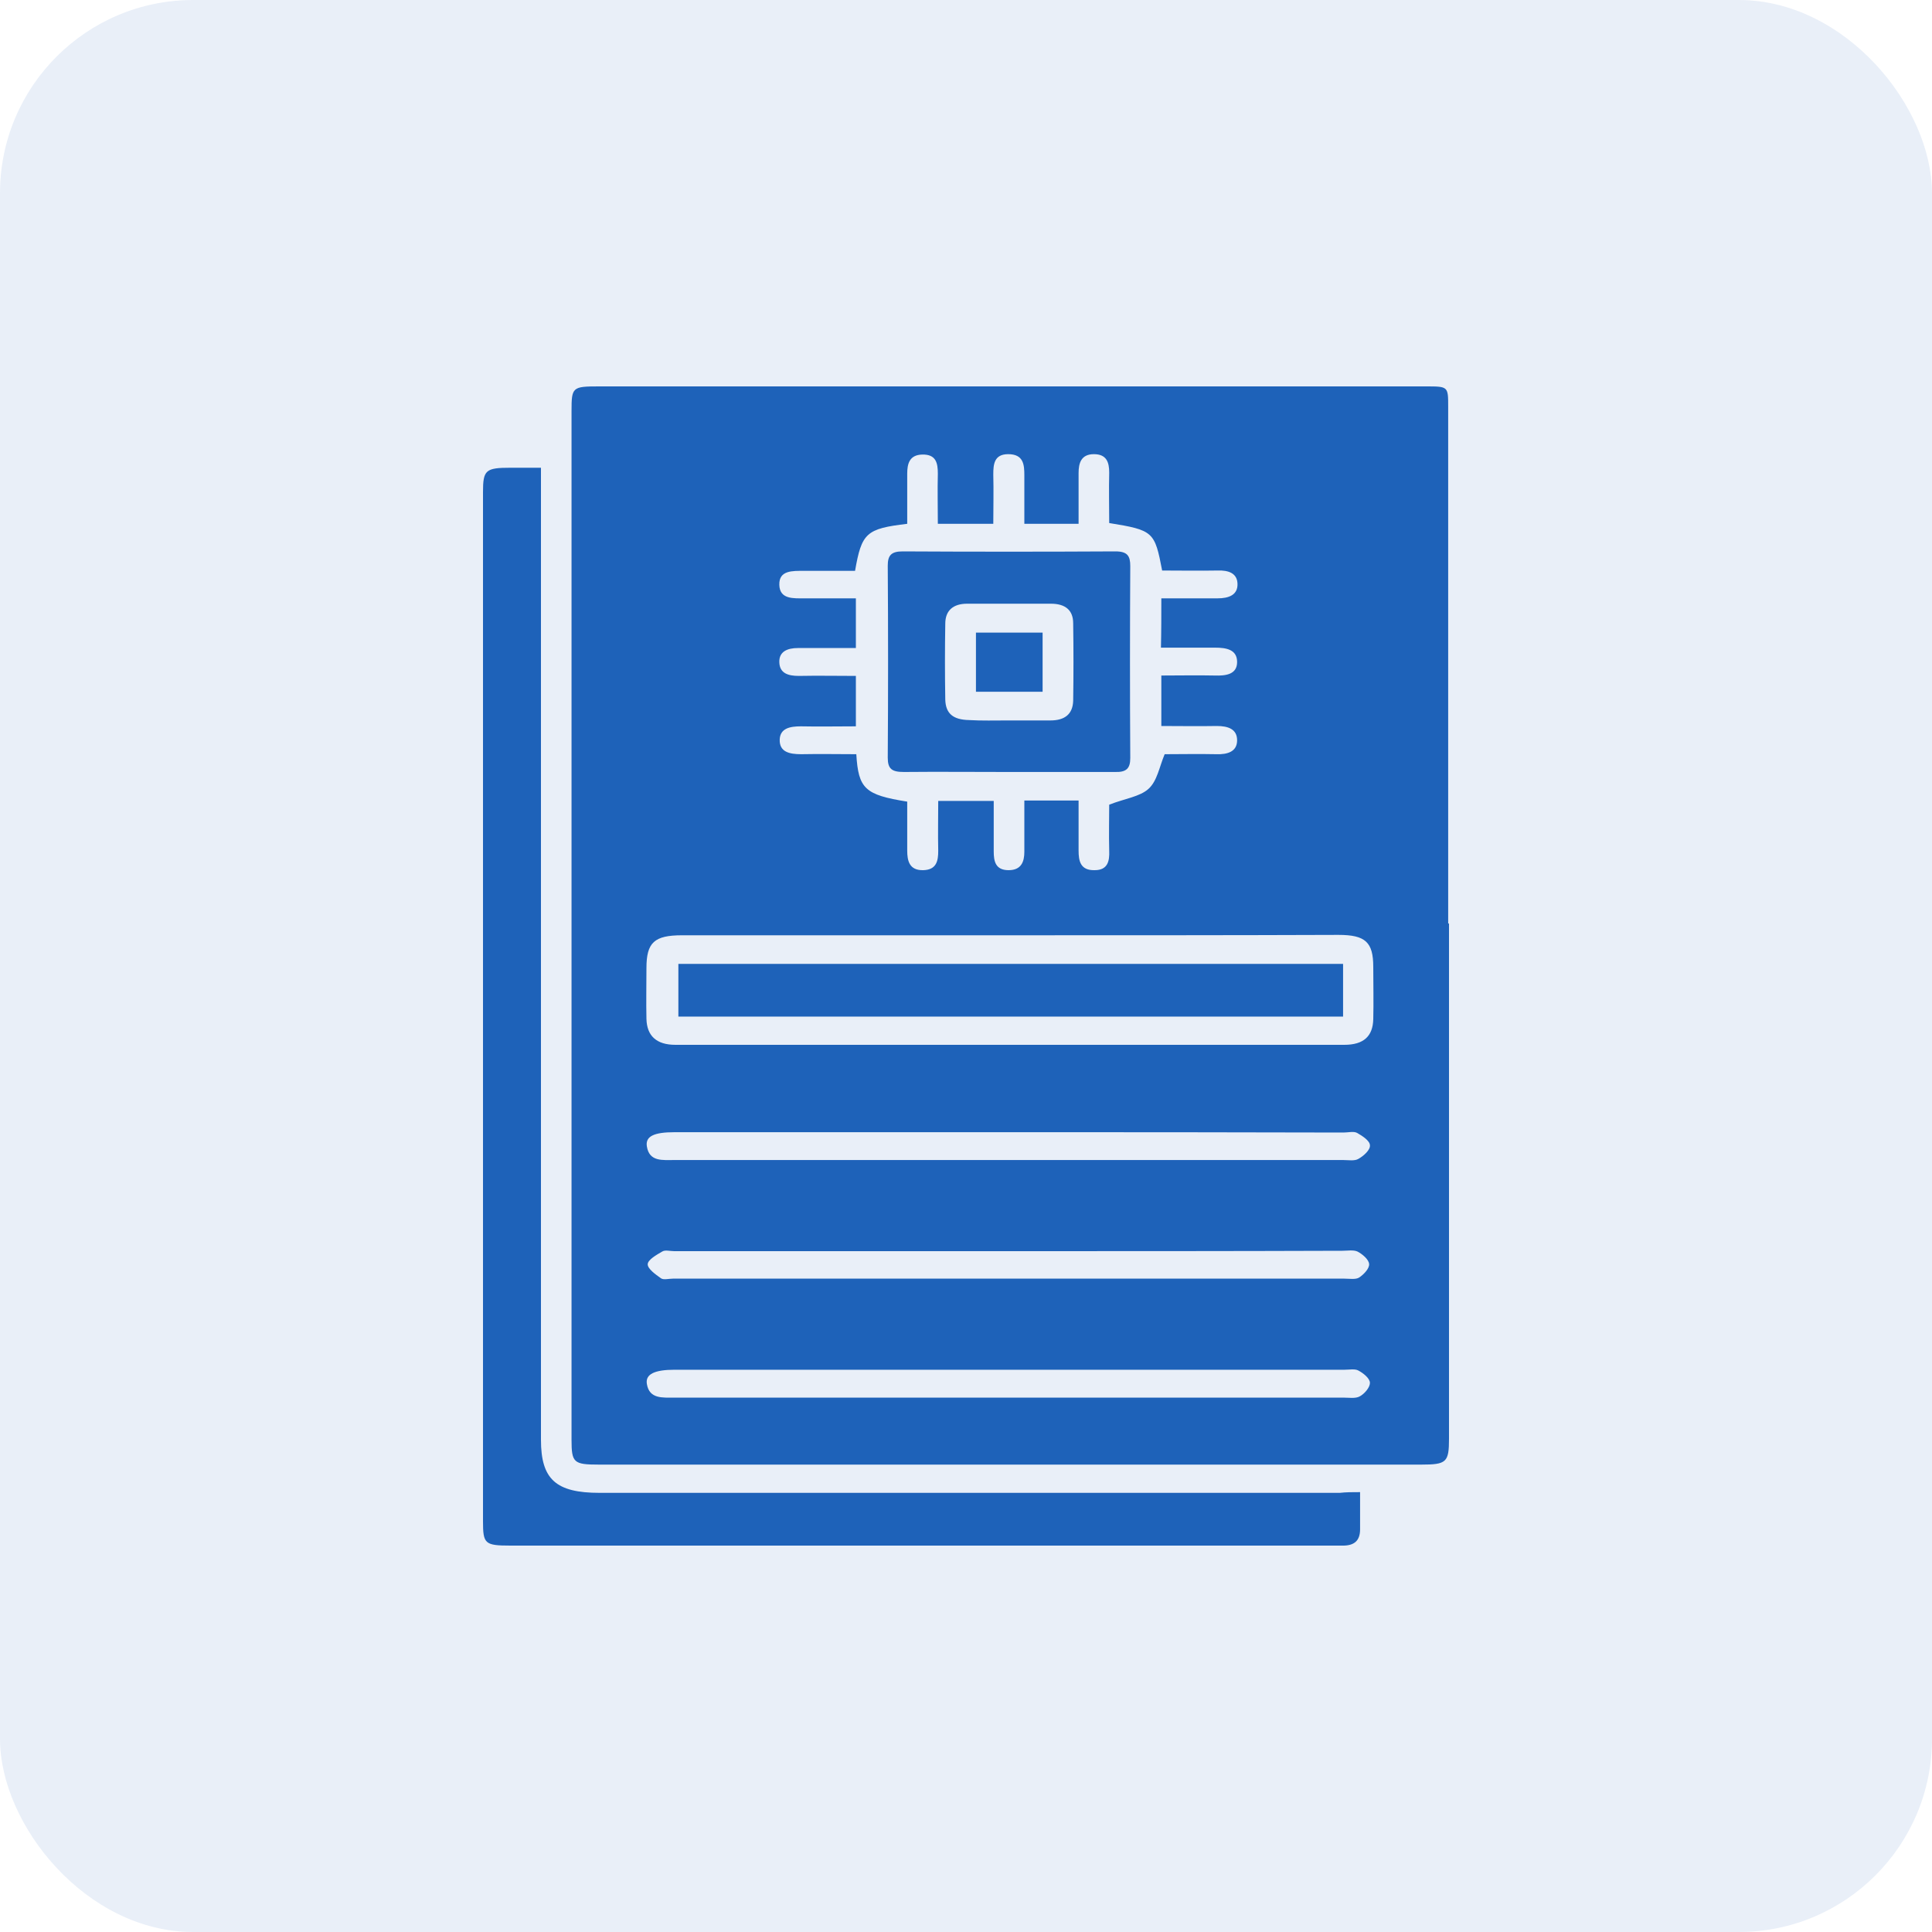 <svg width="40" height="40" viewBox="0 0 40 40" fill="none" xmlns="http://www.w3.org/2000/svg">
<rect width="40" height="40" rx="4" fill="#1E62B9" fill-opacity="0.1"/>
<path d="M30 19.123C30 22.677 30 26.231 30 29.785C30 30.276 29.949 30.323 29.426 30.323C23.753 30.323 18.072 30.323 12.399 30.323C11.876 30.323 11.833 30.284 11.833 29.809C11.833 22.708 11.833 15.607 11.833 8.507C11.833 8.016 11.85 8 12.399 8C18.106 8 23.813 8 29.52 8C29.983 8 29.983 8 29.983 8.421C29.983 11.983 29.983 15.553 29.983 19.115C29.992 19.123 30 19.123 30 19.123ZM24.044 12.388C24.447 12.388 24.833 12.388 25.21 12.388C25.441 12.388 25.63 12.318 25.621 12.084C25.613 11.866 25.433 11.804 25.21 11.812C24.824 11.819 24.439 11.812 24.061 11.812C23.907 11.009 23.882 10.977 22.965 10.829C22.965 10.486 22.956 10.136 22.965 9.785C22.965 9.574 22.913 9.403 22.648 9.403C22.382 9.403 22.331 9.59 22.331 9.793C22.331 10.143 22.331 10.486 22.331 10.845C21.936 10.845 21.585 10.845 21.208 10.845C21.208 10.494 21.208 10.167 21.208 9.839C21.208 9.621 21.191 9.403 20.874 9.403C20.582 9.403 20.565 9.613 20.565 9.824C20.574 10.167 20.565 10.502 20.565 10.845C20.171 10.845 19.802 10.845 19.417 10.845C19.417 10.486 19.408 10.143 19.417 9.808C19.417 9.59 19.383 9.403 19.091 9.411C18.826 9.419 18.783 9.606 18.783 9.808C18.783 10.159 18.783 10.502 18.783 10.845C17.934 10.946 17.84 11.032 17.703 11.819C17.352 11.819 17 11.819 16.649 11.819C16.409 11.819 16.126 11.804 16.135 12.108C16.143 12.412 16.426 12.388 16.666 12.388C17.017 12.388 17.36 12.388 17.72 12.388C17.72 12.747 17.72 13.074 17.72 13.417C17.309 13.417 16.915 13.417 16.52 13.417C16.306 13.417 16.126 13.487 16.135 13.713C16.143 13.939 16.315 13.994 16.538 13.994C16.932 13.986 17.326 13.994 17.72 13.994C17.72 14.36 17.72 14.695 17.72 15.038C17.326 15.038 16.957 15.046 16.581 15.038C16.358 15.038 16.152 15.077 16.143 15.311C16.135 15.568 16.34 15.615 16.589 15.615C16.975 15.607 17.352 15.615 17.729 15.615C17.772 16.332 17.909 16.457 18.783 16.597C18.783 16.932 18.783 17.275 18.783 17.61C18.783 17.821 18.826 18.024 19.117 18.016C19.391 18.008 19.425 17.821 19.425 17.618C19.417 17.267 19.425 16.925 19.425 16.582C19.828 16.582 20.197 16.582 20.574 16.582C20.574 16.948 20.574 17.283 20.574 17.626C20.574 17.829 20.608 18.016 20.882 18.016C21.148 18.016 21.208 17.837 21.208 17.634C21.208 17.283 21.208 16.94 21.208 16.574C21.593 16.574 21.953 16.574 22.331 16.574C22.331 16.925 22.331 17.267 22.331 17.61C22.331 17.821 22.365 18.024 22.665 18.016C22.939 18.016 22.973 17.821 22.965 17.618C22.956 17.267 22.965 16.925 22.965 16.66C23.282 16.535 23.599 16.496 23.779 16.332C23.959 16.169 24.002 15.88 24.113 15.615C24.439 15.615 24.816 15.607 25.184 15.615C25.416 15.623 25.613 15.561 25.613 15.327C25.613 15.093 25.424 15.031 25.193 15.031C24.807 15.038 24.43 15.031 24.044 15.031C24.044 14.672 24.044 14.337 24.044 13.986C24.43 13.986 24.79 13.978 25.15 13.986C25.381 13.994 25.613 13.963 25.613 13.706C25.613 13.448 25.39 13.409 25.158 13.409C24.79 13.409 24.413 13.409 24.036 13.409C24.044 13.066 24.044 12.747 24.044 12.388ZM20.934 19.364C18.663 19.364 16.392 19.364 14.121 19.364C13.547 19.364 13.384 19.512 13.384 20.042C13.384 20.393 13.376 20.744 13.384 21.095C13.393 21.445 13.59 21.632 13.984 21.632C18.603 21.632 23.213 21.632 27.832 21.632C28.235 21.632 28.423 21.453 28.432 21.102C28.441 20.744 28.432 20.385 28.432 20.019C28.432 19.505 28.269 19.356 27.712 19.356C25.45 19.364 23.196 19.364 20.934 19.364ZM20.899 23.441C18.586 23.441 16.272 23.441 13.967 23.441C13.538 23.441 13.358 23.526 13.393 23.737C13.444 24.056 13.718 24.017 13.967 24.017C18.577 24.017 23.196 24.017 27.806 24.017C27.909 24.017 28.046 24.041 28.123 23.994C28.235 23.932 28.372 23.807 28.363 23.713C28.363 23.62 28.209 23.519 28.098 23.456C28.029 23.417 27.909 23.448 27.815 23.448C25.501 23.441 23.196 23.441 20.899 23.441ZM20.865 25.904C18.56 25.904 16.263 25.904 13.958 25.904C13.873 25.904 13.77 25.873 13.71 25.912C13.59 25.982 13.41 26.083 13.41 26.177C13.41 26.27 13.573 26.387 13.684 26.465C13.735 26.504 13.847 26.473 13.932 26.473C18.569 26.473 23.205 26.473 27.832 26.473C27.935 26.473 28.072 26.496 28.141 26.449C28.235 26.387 28.355 26.262 28.346 26.169C28.338 26.075 28.209 25.966 28.106 25.912C28.021 25.873 27.901 25.896 27.789 25.896C25.484 25.904 23.17 25.904 20.865 25.904ZM20.899 28.359C18.586 28.359 16.28 28.359 13.967 28.359C13.547 28.359 13.358 28.453 13.393 28.655C13.444 28.967 13.718 28.936 13.967 28.936C18.577 28.936 23.188 28.936 27.806 28.936C27.926 28.936 28.063 28.959 28.149 28.912C28.252 28.858 28.363 28.725 28.363 28.632C28.363 28.538 28.226 28.429 28.123 28.375C28.055 28.336 27.935 28.359 27.841 28.359C25.527 28.359 23.213 28.359 20.899 28.359Z" fill="#1E62B9"/>
<path d="M28.159 30.893C28.159 31.173 28.159 31.415 28.159 31.664C28.159 31.898 28.039 32.007 27.782 32C27.721 32 27.653 32 27.593 32C21.92 32 16.238 32 10.566 32C10.034 32 10 31.961 10 31.493C10 24.392 10 17.291 10 10.191C10 9.731 10.051 9.684 10.574 9.684C10.771 9.684 10.977 9.684 11.2 9.684C11.2 9.825 11.2 9.941 11.2 10.058C11.2 16.645 11.2 23.223 11.2 29.809C11.2 30.628 11.508 30.908 12.417 30.908C17.524 30.908 22.631 30.908 27.739 30.908C27.867 30.893 27.996 30.893 28.159 30.893Z" fill="#1E62B9"/>
<path d="M20.865 15.983C20.145 15.983 19.434 15.976 18.714 15.983C18.466 15.983 18.38 15.921 18.38 15.687C18.389 14.362 18.389 13.037 18.38 11.712C18.38 11.502 18.448 11.416 18.688 11.416C20.154 11.424 21.619 11.424 23.093 11.416C23.342 11.416 23.401 11.509 23.401 11.72C23.393 13.045 23.393 14.37 23.401 15.695C23.401 15.906 23.324 15.991 23.084 15.983C22.348 15.983 21.602 15.983 20.865 15.983ZM20.882 14.916C21.174 14.916 21.456 14.916 21.748 14.916C22.048 14.916 22.21 14.783 22.219 14.51C22.227 13.973 22.227 13.443 22.219 12.905C22.219 12.632 22.056 12.499 21.756 12.499C21.182 12.499 20.599 12.499 20.025 12.499C19.725 12.499 19.571 12.648 19.571 12.912C19.562 13.435 19.562 13.965 19.571 14.487C19.58 14.775 19.734 14.9 20.059 14.908C20.325 14.924 20.599 14.916 20.882 14.916Z" fill="#1E62B9"/>
<path d="M27.807 19.956C27.807 20.322 27.807 20.673 27.807 21.047C23.223 21.047 18.647 21.047 14.045 21.047C14.045 20.697 14.045 20.33 14.045 19.956C18.621 19.956 23.206 19.956 27.807 19.956Z" fill="#1E62B9"/>
<path d="M20.206 14.322C20.206 13.917 20.206 13.511 20.206 13.098C20.661 13.098 21.115 13.098 21.586 13.098C21.586 13.511 21.586 13.909 21.586 14.322C21.123 14.322 20.678 14.322 20.206 14.322Z" fill="#1E62B9"/>
</svg>
